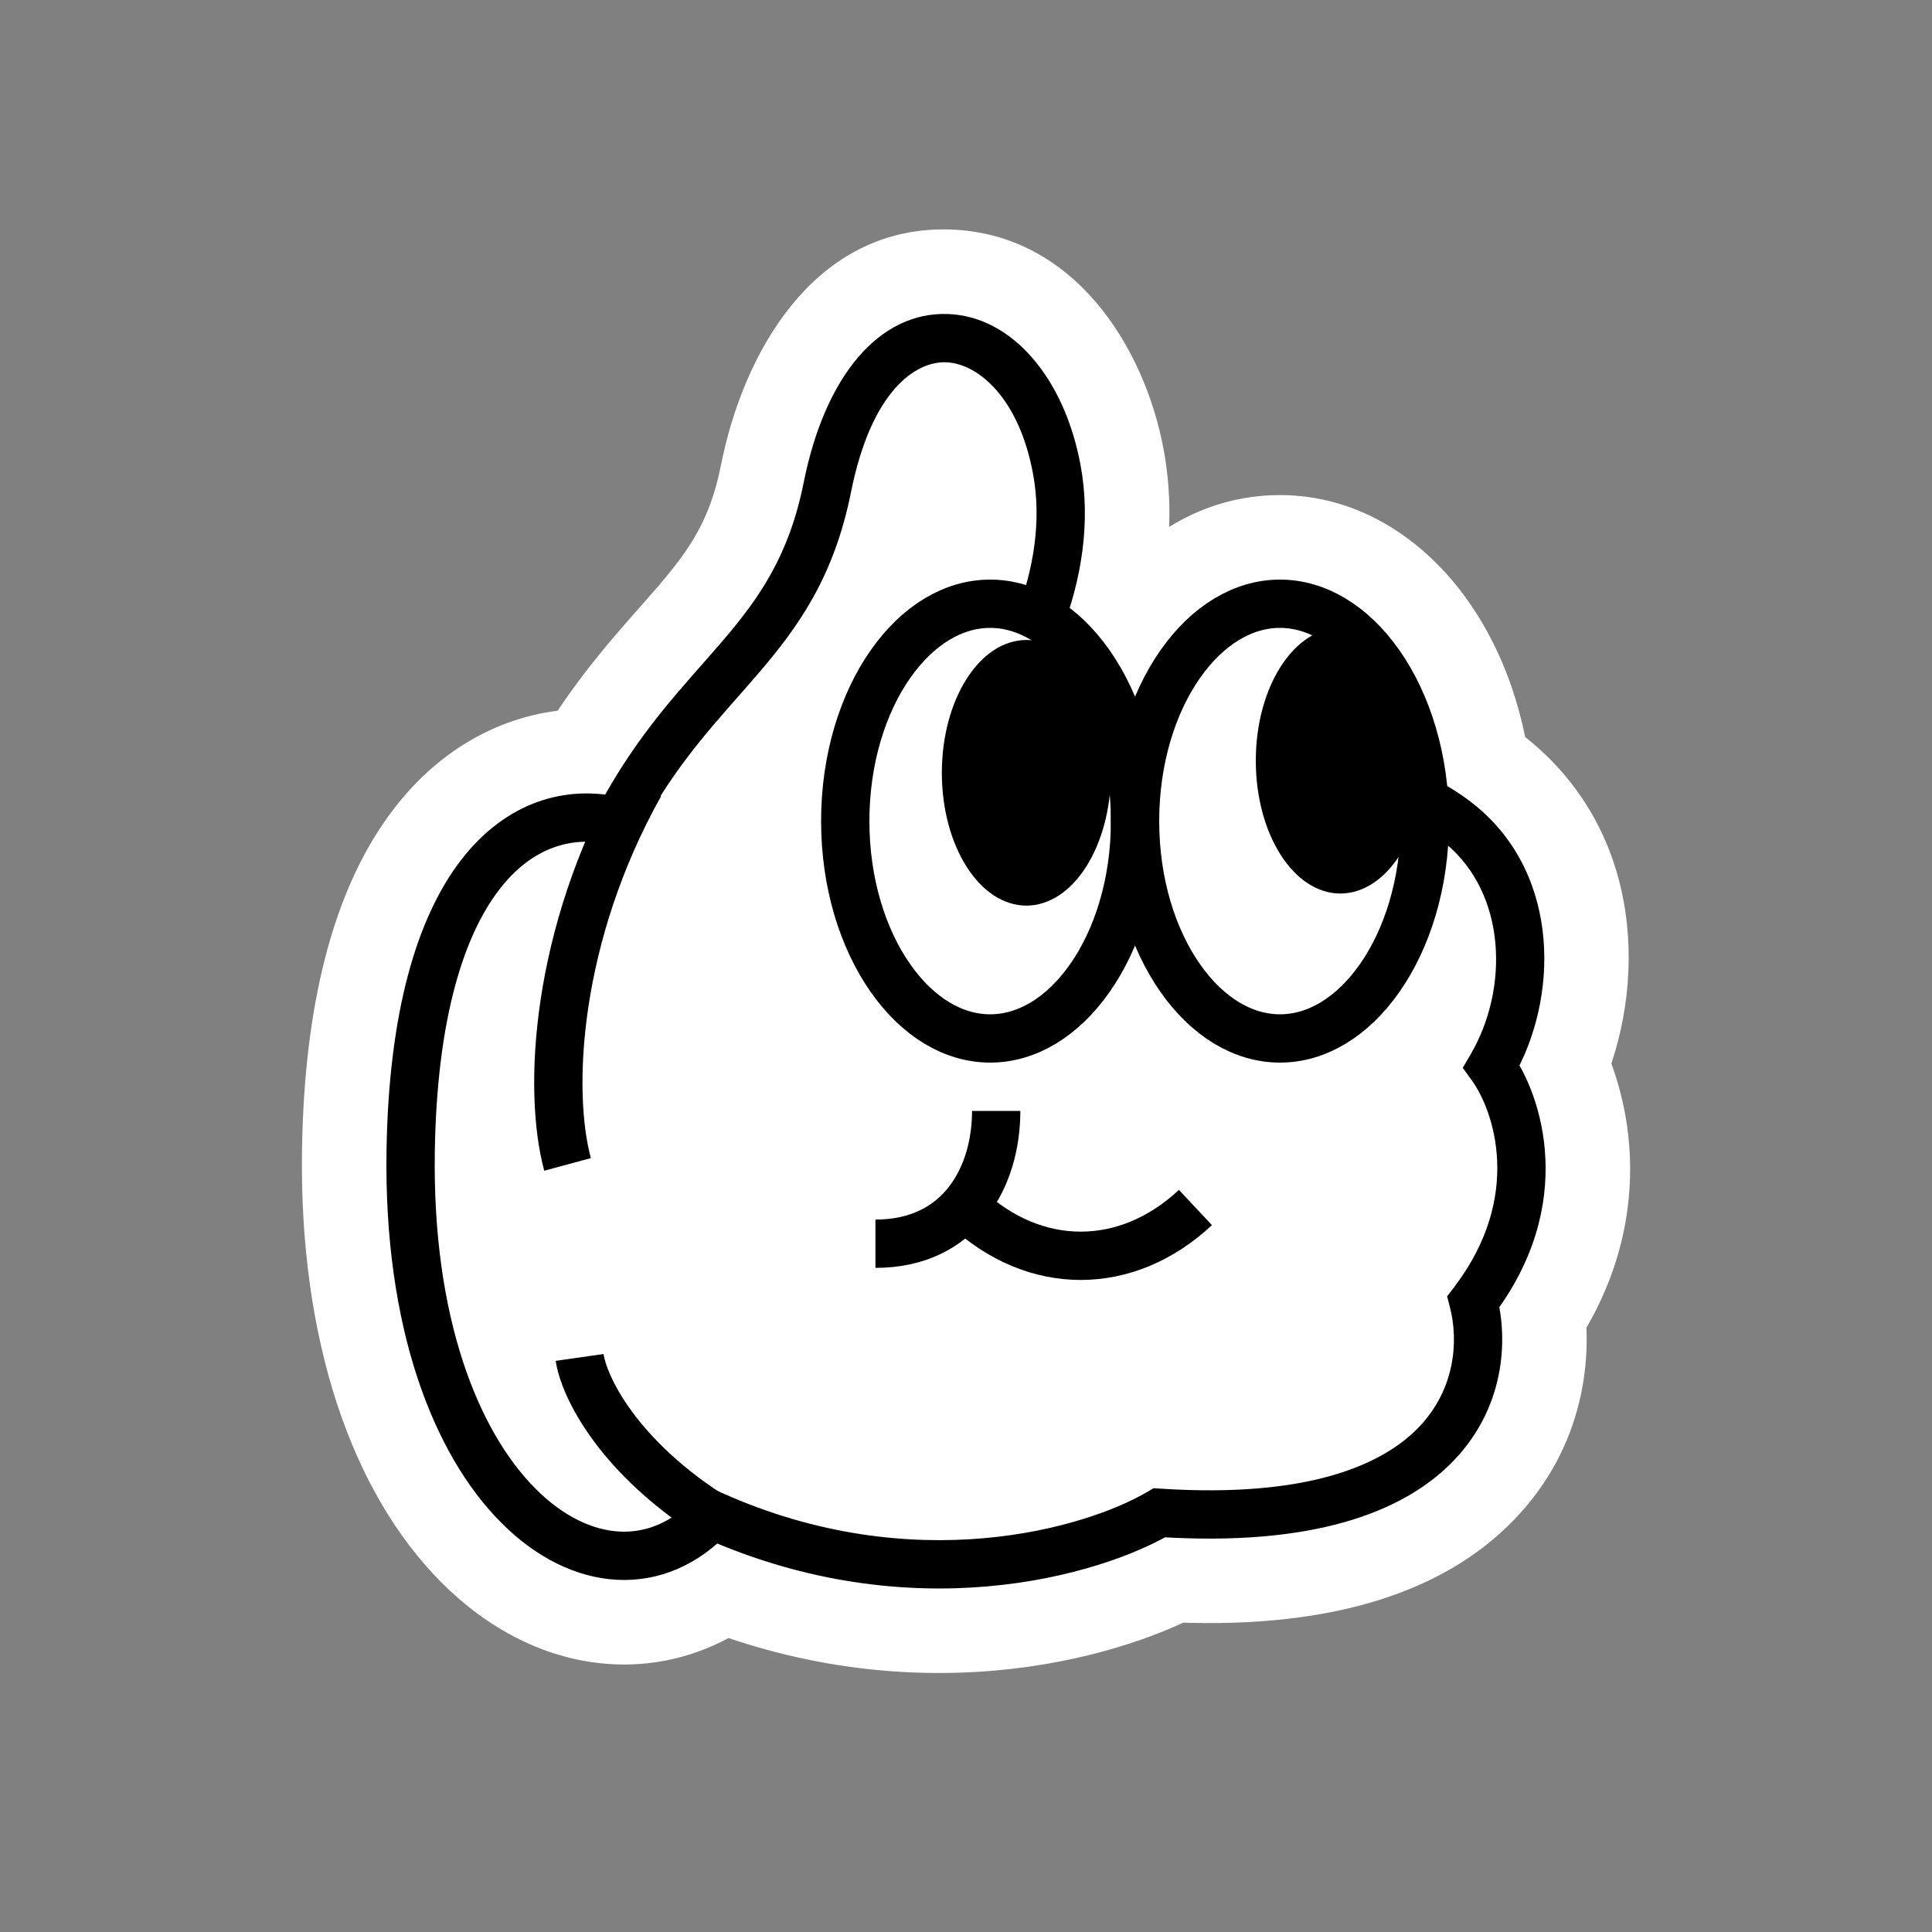 <svg width="160" height="160" viewBox="0 0 160 160" fill="none" xmlns="http://www.w3.org/2000/svg">
<rect x="0" y="0" width="160" height="160" fill="#808080" stroke="none"/>
<path d="M78.454 26.004L78.673 19.007L78.672 19.007L78.454 26.004ZM89.484 38.503L96.38 37.301L96.374 37.264L96.367 37.227L89.484 38.503ZM89.562 38.951L96.471 37.823L96.465 37.786L96.459 37.749L89.562 38.951ZM89.045 48.714L82.255 47.012L81.186 51.276L84.563 54.091L89.045 48.714ZM94.418 56.759L87.843 59.161L93.565 74.821L100.737 59.77L94.418 56.759ZM106 48L106 41H106V48ZM119.853 65.096L112.889 65.805L113.247 69.328L116.298 71.126L119.853 65.096ZM122.302 66.801L126.857 61.486L126.819 61.453L126.78 61.421L122.302 66.801ZM122.623 67.076L127.247 61.821L127.213 61.791L127.179 61.761L122.623 67.076ZM125.835 88.232L119.561 85.127L117.914 88.456L119.746 91.686L125.835 88.232ZM124.166 108.255L118.446 104.22L116.753 106.62L117.28 109.51L124.166 108.255ZM120.39 120.96L125.439 125.808L125.439 125.808L120.39 120.96ZM96.489 127.312L96.882 120.323L94.89 120.211L93.138 121.166L96.489 127.312ZM59.403 127.825L62.095 121.364L58.066 119.685L54.786 122.564L59.403 127.825ZM51.093 130.831L50.727 137.822L50.728 137.822L51.093 130.831ZM41.518 126.113L36.562 131.057L36.562 131.057L41.518 126.113ZM32.011 95.279L25.012 95.126L25.012 95.147L25.012 95.168L32.011 95.279ZM32.034 94.212L25.037 94.015L25.036 94.037L25.036 94.058L32.034 94.212ZM38.171 71.241L32.621 66.975L32.621 66.976L38.171 71.241ZM50.12 65.806L49.26 72.753L53.918 73.329L56.22 69.239L50.12 65.806ZM59.782 53.151L65.099 57.704L65.099 57.704L59.782 53.151ZM66.554 39.974L59.708 38.513L59.699 38.556L59.69 38.599L66.554 39.974ZM66.731 39.141L59.903 37.603L59.894 37.641L59.886 37.68L66.731 39.141ZM78.454 26.004L78.236 33.001C78.587 33.011 79.286 33.167 80.205 34.225C81.159 35.324 82.122 37.191 82.602 39.779L89.484 38.503L96.367 37.227C94.79 28.721 88.936 19.328 78.673 19.007L78.454 26.004ZM89.484 38.503L82.588 39.705L82.666 40.153L89.562 38.951L96.459 37.749L96.38 37.301L89.484 38.503ZM89.562 38.951L82.654 40.079C83.017 42.305 82.853 44.627 82.255 47.012L89.045 48.714L95.835 50.416C96.804 46.549 97.198 42.274 96.471 37.823L89.562 38.951ZM89.045 48.714L84.563 54.091C85.724 55.059 86.959 56.74 87.843 59.161L94.418 56.759L100.993 54.356C99.428 50.075 96.924 46.169 93.527 43.337L89.045 48.714ZM94.418 56.759L100.737 59.77C102.578 55.906 104.85 55 106 55V48V41C97.52 41 91.296 47.037 88.099 53.748L94.418 56.759ZM106 48L106 55C106.884 55 108.248 55.447 109.738 57.303C111.235 59.168 112.513 62.113 112.889 65.805L119.853 65.096L126.817 64.386C126.208 58.409 124.08 52.806 120.657 48.541C117.227 44.267 112.157 41 106 41L106 48ZM119.853 65.096L116.298 71.126C116.935 71.502 117.436 71.859 117.824 72.181L122.302 66.801L126.78 61.421C125.743 60.558 124.611 59.775 123.407 59.066L119.853 65.096ZM122.302 66.801L117.746 72.116L118.068 72.391L122.623 67.076L127.179 61.761L126.857 61.486L122.302 66.801ZM122.623 67.076L117.999 72.332C121.191 75.139 121.815 80.573 119.561 85.127L125.835 88.232L132.109 91.338C136.232 83.006 136.619 70.067 127.247 61.821L122.623 67.076ZM125.835 88.232L119.746 91.686C120.974 93.851 122.297 98.761 118.446 104.22L124.166 108.255L129.886 112.29C137.529 101.457 135.203 90.56 131.924 84.779L125.835 88.232ZM124.166 108.255L117.28 109.51C117.648 111.534 117.292 114.079 115.34 116.112L120.39 120.96L125.439 125.808C131.2 119.807 132.029 112.356 131.052 106.999L124.166 108.255ZM120.39 120.96L115.34 116.112C113.221 118.319 108.208 120.959 96.882 120.323L96.489 127.312L96.096 134.3C109.422 135.05 119.311 132.191 125.439 125.808L120.39 120.96ZM96.489 127.312L93.138 121.166C88.504 123.693 76.129 127.21 62.095 121.364L59.403 127.825L56.711 134.287C75.28 142.023 92.113 137.671 99.841 133.457L96.489 127.312ZM59.403 127.825L54.786 122.564C53.637 123.573 52.52 123.896 51.458 123.841L51.093 130.831L50.728 137.822C55.682 138.08 60.319 136.335 64.021 133.086L59.403 127.825ZM51.093 130.831L51.458 123.841C50.176 123.774 48.404 123.104 46.473 121.169L41.518 126.113L36.562 131.057C40.323 134.827 45.2 137.533 50.727 137.822L51.093 130.831ZM41.518 126.113L46.473 121.169C42.577 117.264 38.796 108.824 39.01 95.391L32.011 95.279L25.012 95.168C24.762 110.912 29.106 123.584 36.562 131.057L41.518 126.113ZM32.011 95.279L39.009 95.433L39.032 94.366L32.034 94.212L25.036 94.058L25.012 95.126L32.011 95.279ZM32.034 94.212L39.031 94.409C39.319 84.192 41.479 78.424 43.721 75.507L38.171 71.241L32.621 66.976C27.825 73.215 25.364 82.392 25.037 94.015L32.034 94.212ZM38.171 71.241L43.721 75.507C45.625 73.03 47.583 72.545 49.26 72.753L50.12 65.806L50.98 58.859C44.099 58.007 37.369 60.797 32.621 66.975L38.171 71.241ZM50.12 65.806L56.22 69.239C58.99 64.317 61.894 61.447 65.099 57.704L59.782 53.151L54.465 48.599C51.893 51.603 47.659 55.906 44.02 62.373L50.12 65.806ZM59.782 53.151L65.099 57.704C68.586 53.632 71.875 49.051 73.417 41.348L66.554 39.974L59.69 38.599C58.799 43.049 57.131 45.485 54.465 48.599L59.782 53.151ZM66.554 39.974L73.4 41.434L73.577 40.601L66.731 39.141L59.886 37.68L59.708 38.513L66.554 39.974ZM66.731 39.141L73.56 40.678C74.342 37.207 75.515 35.102 76.497 34.01C77.376 33.034 77.938 32.991 78.236 33.001L78.454 26.004L78.672 19.007C68.026 18.675 62.026 28.172 59.903 37.603L66.731 39.141Z" fill="white"/>
<path d="M68.515 40.365C72.016 22.883 85.017 25.381 87.517 38.867C89.131 47.575 84.49 56.281 80.057 62.03C102.439 60.132 115.604 63.828 121.022 68.338C127.023 73.333 127.022 82.324 123.522 88.319C125.689 91.316 128.423 99.407 122.022 107.799C123.689 114.293 120.821 126.881 96.018 125.282C90.511 128.518 75.593 132.914 58.971 125.462C49.939 135.117 33.557 123.828 34.01 95.312C34.37 72.701 43.248 66.078 51.186 68.032C57.673 55.622 65.895 53.45 68.515 40.365Z" fill="white"/>
<path d="M68.515 40.365L66.554 39.973L66.554 39.973L68.515 40.365ZM87.517 38.867L89.484 38.503V38.503L87.517 38.867ZM80.057 62.03L78.473 60.809L75.699 64.407L80.226 64.023L80.057 62.03ZM121.022 68.338L122.301 66.801L122.301 66.801L121.022 68.338ZM123.522 88.319L121.795 87.31L121.138 88.435L121.901 89.49L123.522 88.319ZM122.022 107.799L120.432 106.586L119.844 107.357L120.085 108.296L122.022 107.799ZM96.018 125.282L96.147 123.286L95.534 123.247L95.005 123.558L96.018 125.282ZM58.971 125.462L59.789 123.637L58.486 123.053L57.511 124.096L58.971 125.462ZM34.01 95.312L32.01 95.28L34.01 95.312ZM51.186 68.032L50.708 69.974L52.231 70.35L52.958 68.959L51.186 68.032ZM68.515 40.365L70.476 40.758C72.174 32.279 75.874 29.925 78.329 30.002C80.946 30.084 84.375 32.892 85.55 39.232L87.517 38.867L89.484 38.503C88.159 31.356 83.838 26.172 78.454 26.004C72.907 25.831 68.357 30.97 66.554 39.973L68.515 40.365ZM87.517 38.867L85.55 39.232C87.004 47.07 82.815 55.177 78.473 60.809L80.057 62.03L81.641 63.252C86.165 57.384 91.259 48.08 89.484 38.503L87.517 38.867ZM80.057 62.03L80.226 64.023C91.283 63.085 99.986 63.537 106.538 64.748C113.126 65.965 117.398 67.924 119.742 69.875L121.022 68.338L122.301 66.801C119.228 64.242 114.209 62.098 107.265 60.814C100.284 59.524 91.213 59.077 79.888 60.038L80.057 62.03ZM121.022 68.338L119.742 69.875C124.768 74.059 124.965 81.881 121.795 87.31L123.522 88.319L125.249 89.327C129.079 82.768 129.277 72.607 122.301 66.801L121.022 68.338ZM123.522 88.319L121.901 89.49C123.668 91.933 126.186 99.042 120.432 106.586L122.022 107.799L123.612 109.012C130.659 99.773 127.71 90.698 125.143 87.147L123.522 88.319ZM122.022 107.799L120.085 108.296C120.79 111.045 120.521 115.047 117.504 118.19C114.476 121.344 108.266 124.068 96.147 123.286L96.018 125.282L95.889 127.278C108.574 128.096 116.199 125.324 120.389 120.96C124.589 116.585 124.92 111.047 123.959 107.302L122.022 107.799ZM96.018 125.282L95.005 123.558C89.968 126.517 75.733 130.785 59.789 123.637L58.971 125.462L58.153 127.287C75.453 135.043 91.054 130.519 97.031 127.007L96.018 125.282ZM58.971 125.462L57.511 124.096C55.614 126.123 53.453 126.949 51.301 126.837C49.108 126.722 46.672 125.616 44.35 123.288C39.69 118.618 35.789 109.271 36.01 95.343L34.01 95.312L32.01 95.28C31.779 109.869 35.842 120.424 41.518 126.113C44.364 128.966 47.688 130.653 51.093 130.831C54.538 131.011 57.812 129.629 60.432 126.828L58.971 125.462ZM34.01 95.312L36.01 95.343C36.186 84.235 38.46 77.429 41.342 73.679C44.128 70.054 47.53 69.192 50.708 69.974L51.186 68.032L51.664 66.09C46.904 64.919 41.898 66.391 38.17 71.242C34.538 75.967 32.193 83.778 32.01 95.28L34.01 95.312ZM51.186 68.032L52.958 68.959C56.067 63.011 59.535 59.589 62.82 55.753C66.131 51.886 69.073 47.765 70.476 40.758L68.515 40.365L66.554 39.973C65.337 46.05 62.858 49.558 59.782 53.151C56.678 56.775 52.791 60.644 49.413 67.106L51.186 68.032Z" fill="black"/>
<path d="M53.002 64.963C46.002 77.451 45.336 90.272 47.002 96.432" stroke="black" stroke-width="4"/>
<path d="M59.504 125.903C51.103 120.708 48.336 114.748 48.003 112.417" stroke="black" stroke-width="4"/>
<path d="M82 50C85.034 50 87.985 51.755 90.261 55.005C92.532 58.249 94 62.837 94 68C94 73.163 92.532 77.751 90.261 80.995C87.985 84.246 85.034 86 82 86C78.966 86 76.015 84.246 73.739 80.995C71.468 77.751 70 73.163 70 68C70 62.837 71.468 58.249 73.739 55.005C76.015 51.755 78.966 50 82 50Z" fill="white" stroke="black" stroke-width="4"/>
<path d="M85 55C86.012 55 87.215 55.649 88.263 57.296C89.296 58.919 90 61.284 90 64C90 66.716 89.296 69.081 88.263 70.704C87.215 72.351 86.012 73 85 73C83.988 73 82.785 72.351 81.737 70.704C80.704 69.081 80 66.716 80 64C80 61.284 80.704 58.919 81.737 57.296C82.785 55.649 83.988 55 85 55Z" fill="black" stroke="black" stroke-width="4"/>
<path d="M106 50C109.034 50 111.985 51.755 114.261 55.005C116.532 58.249 118 62.837 118 68C118 73.163 116.532 77.751 114.261 80.995C111.985 84.246 109.034 86 106 86C102.966 86 100.015 84.246 97.739 80.995C95.468 77.751 94 73.163 94 68C94 62.837 95.468 58.249 97.739 55.005C100.015 51.755 102.966 50 106 50Z" fill="white" stroke="black" stroke-width="4"/>
<path d="M111 54C112.012 54 113.214 54.649 114.263 56.296C115.296 57.919 116 60.284 116 63C116 65.716 115.296 68.081 114.263 69.704C113.214 71.351 112.012 72 111 72C109.988 72 108.786 71.351 107.737 69.704C106.704 68.081 106 65.716 106 63C106 60.284 106.704 57.919 107.737 56.296C108.786 54.649 109.988 54 111 54Z" fill="black" stroke="black" stroke-width="4"/>
<path d="M80 100C85.7 105.333 93.3 105.333 99 100" stroke="black" stroke-width="4"/>
<path d="M82.5 92C82.5 97.5 79.5 103 72.5 103" stroke="black" stroke-width="4"/>
</svg>

